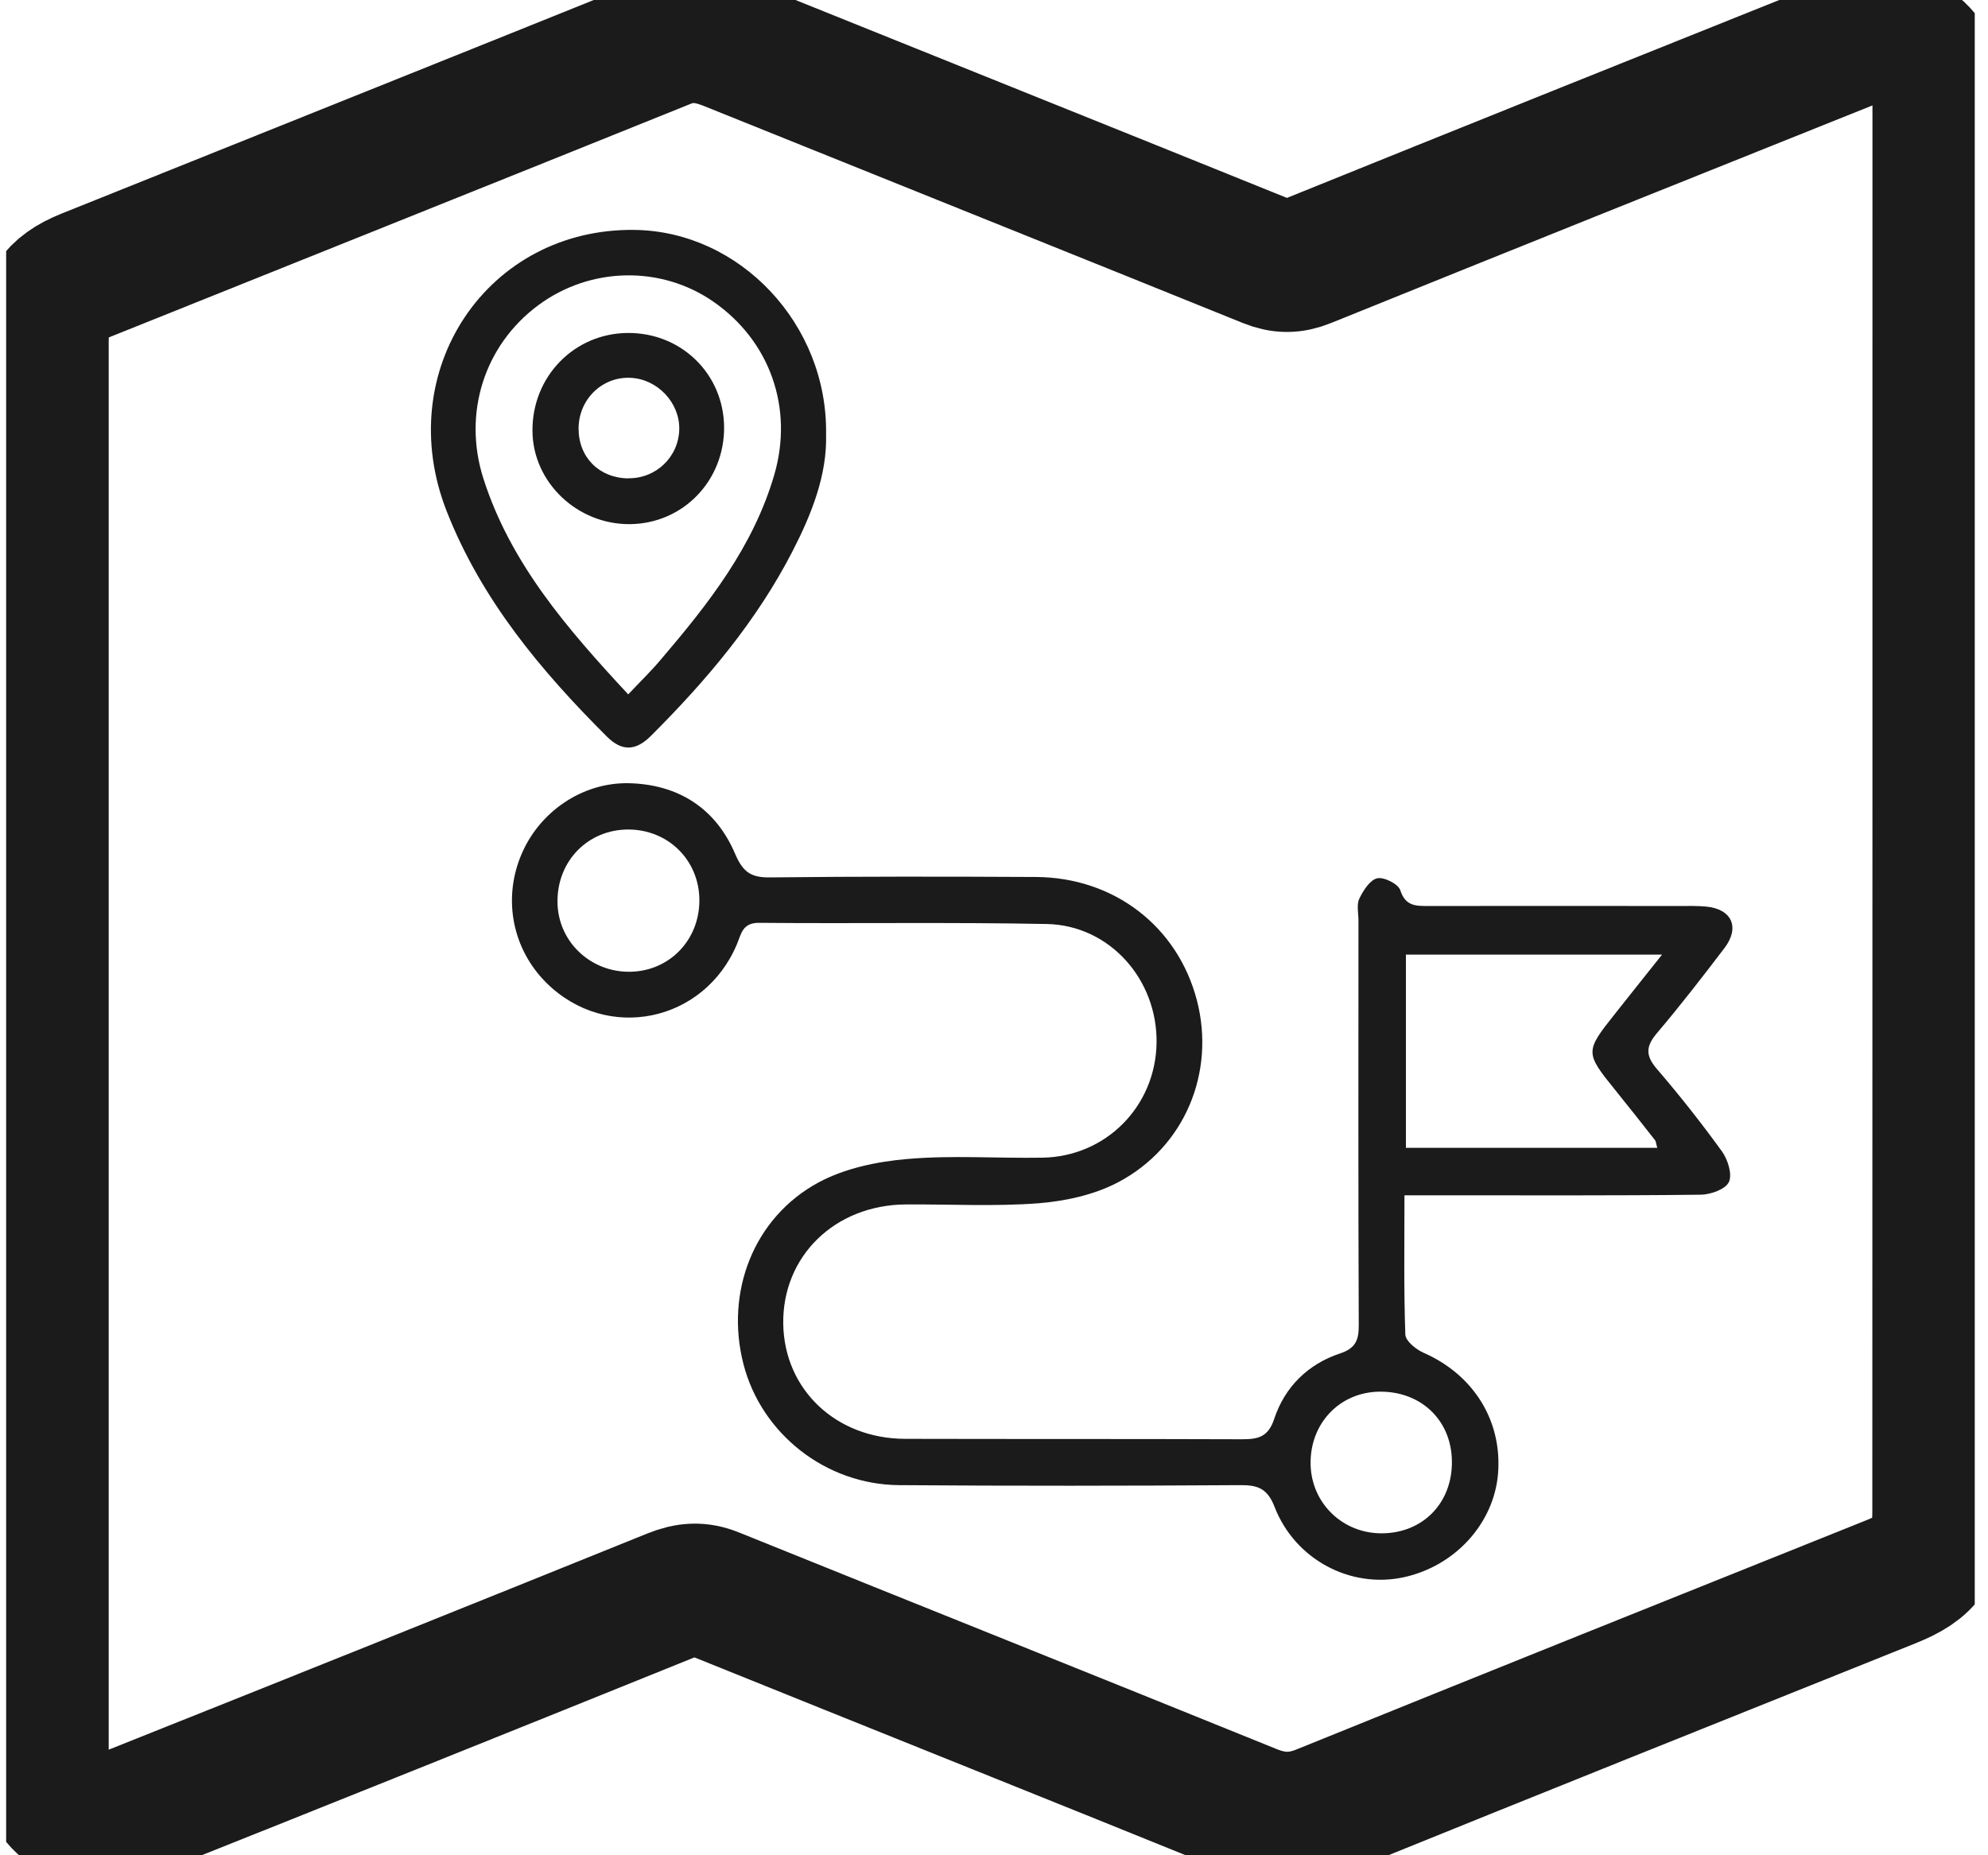 <svg width="75" height="70" viewBox="0 0 75 70" fill="none" xmlns="http://www.w3.org/2000/svg">
<g clip-path="url(#clip0_26_359)">
<path d="M52.985 45.104C52.985 46.955 52.958 48.658 53.018 50.356C53.029 50.597 53.416 50.909 53.694 51.035C55.588 51.862 56.679 53.603 56.515 55.608C56.357 57.486 54.889 59.096 52.947 59.513C50.95 59.94 48.86 58.85 48.085 56.856C47.818 56.166 47.458 56.03 46.797 56.035C42.503 56.062 38.209 56.068 33.915 56.035C31.148 56.013 28.726 54.096 28.049 51.473C27.351 48.768 28.42 45.947 30.875 44.617C31.869 44.08 33.085 43.828 34.22 43.73C35.906 43.582 37.614 43.708 39.317 43.68C41.712 43.647 43.594 41.752 43.633 39.354C43.671 36.955 41.859 34.907 39.486 34.863C35.873 34.792 32.256 34.852 28.638 34.819C28.016 34.814 27.967 35.224 27.809 35.608C26.57 38.582 22.887 39.337 20.612 37.081C19.34 35.816 18.964 33.943 19.657 32.273C20.328 30.641 21.959 29.513 23.727 29.551C25.593 29.595 27.001 30.498 27.732 32.212C28.032 32.919 28.344 33.116 29.064 33.105C32.403 33.067 35.737 33.072 39.077 33.089C42.034 33.105 44.429 34.956 45.155 37.744C45.859 40.449 44.708 43.28 42.176 44.611C41.281 45.082 40.195 45.318 39.18 45.4C37.521 45.526 35.846 45.433 34.176 45.444C31.497 45.46 29.511 47.399 29.549 49.951C29.588 52.431 31.541 54.283 34.149 54.288C38.383 54.299 42.618 54.288 46.852 54.304C47.458 54.304 47.845 54.228 48.074 53.527C48.473 52.328 49.346 51.468 50.551 51.068C51.146 50.871 51.266 50.559 51.261 49.989C51.239 44.901 51.25 39.819 51.25 34.732C51.25 34.452 51.173 34.135 51.283 33.905C51.43 33.598 51.686 33.198 51.959 33.138C52.216 33.083 52.75 33.352 52.827 33.587C53.023 34.195 53.416 34.184 53.896 34.184C57.05 34.178 60.199 34.184 63.352 34.184C63.691 34.184 64.034 34.173 64.373 34.206C65.333 34.299 65.65 34.989 65.06 35.767C64.236 36.851 63.401 37.93 62.523 38.965C62.103 39.458 62.059 39.803 62.496 40.318C63.363 41.325 64.187 42.371 64.968 43.45C65.186 43.757 65.36 44.315 65.224 44.6C65.093 44.874 64.537 45.071 64.165 45.077C60.859 45.115 57.552 45.099 54.245 45.099C53.88 45.099 53.514 45.099 52.996 45.099L52.985 45.104ZM53.04 43.308H62.523C62.474 43.138 62.474 43.067 62.441 43.023C61.945 42.393 61.448 41.758 60.946 41.139C59.795 39.715 59.789 39.682 60.935 38.242C61.492 37.536 62.054 36.835 62.703 36.019H53.04V43.313V43.308ZM23.7 31.298C22.189 31.298 21.026 32.475 21.032 34.014C21.032 35.504 22.26 36.687 23.771 36.665C25.244 36.643 26.374 35.487 26.385 33.992C26.396 32.475 25.222 31.298 23.7 31.298ZM54.775 55.142C54.764 53.598 53.623 52.497 52.057 52.508C50.541 52.519 49.411 53.708 49.444 55.257C49.477 56.72 50.655 57.859 52.128 57.853C53.678 57.848 54.791 56.709 54.775 55.142Z" fill="#1B1B1B"/>
<path d="M31.165 16.38C31.208 17.908 30.63 19.376 29.904 20.789C28.545 23.434 26.652 25.674 24.562 27.76C24 28.324 23.476 28.373 22.892 27.788C20.399 25.301 18.167 22.629 16.858 19.305C14.762 13.992 18.391 8.587 23.962 8.675C27.918 8.74 31.225 12.229 31.165 16.38ZM23.706 26.194C24.169 25.701 24.568 25.318 24.922 24.896C26.718 22.793 28.42 20.63 29.211 17.913C29.948 15.383 29.037 12.848 26.903 11.375C24.928 10.011 22.265 10.066 20.306 11.517C18.282 13.018 17.447 15.581 18.238 18.061C19.259 21.249 21.381 23.702 23.695 26.194H23.706Z" fill="#1B1B1B"/>
<path d="M23.689 12.563C25.708 12.552 27.301 14.113 27.318 16.117C27.329 18.138 25.774 19.748 23.782 19.776C21.785 19.803 20.099 18.198 20.088 16.26C20.072 14.206 21.665 12.574 23.689 12.563ZM23.7 18.045C24.748 18.061 25.604 17.24 25.626 16.199C25.648 15.192 24.797 14.293 23.776 14.255C22.707 14.211 21.828 15.077 21.828 16.172C21.828 17.256 22.603 18.034 23.7 18.05V18.045Z" fill="#1B1B1B"/>
<path d="M1.601 39.425C1.601 30.57 1.601 21.714 1.601 12.859C1.601 11.533 2.032 10.871 3.244 10.383C10.539 7.453 17.845 4.534 25.135 1.594C25.965 1.26 26.701 1.364 27.492 1.681C34.269 4.414 41.052 7.13 47.823 9.869C48.336 10.077 48.767 10.077 49.28 9.869C56.117 7.103 62.965 4.359 69.813 1.616C71.674 0.871 73.141 1.884 73.141 3.899C73.141 21.61 73.141 39.321 73.136 57.037C73.136 58.527 72.727 59.129 71.335 59.682C64.165 62.557 56.996 65.427 49.837 68.33C48.931 68.697 48.118 68.675 47.218 68.308C40.468 65.57 33.707 62.87 26.952 60.142C26.39 59.912 25.926 59.951 25.364 60.175C18.549 62.93 11.723 65.668 4.897 68.39C3.064 69.124 1.601 68.1 1.601 66.134C1.601 57.229 1.601 48.33 1.601 39.425Z" stroke="#1B1B1B" stroke-width="5" stroke-miterlimit="10"/>
</g>
<defs>
<clipPath id="clip0_26_359">
<rect width="74.268" height="70" fill="white" transform="translate(0.232)"/>
</clipPath>
</defs>
</svg>
